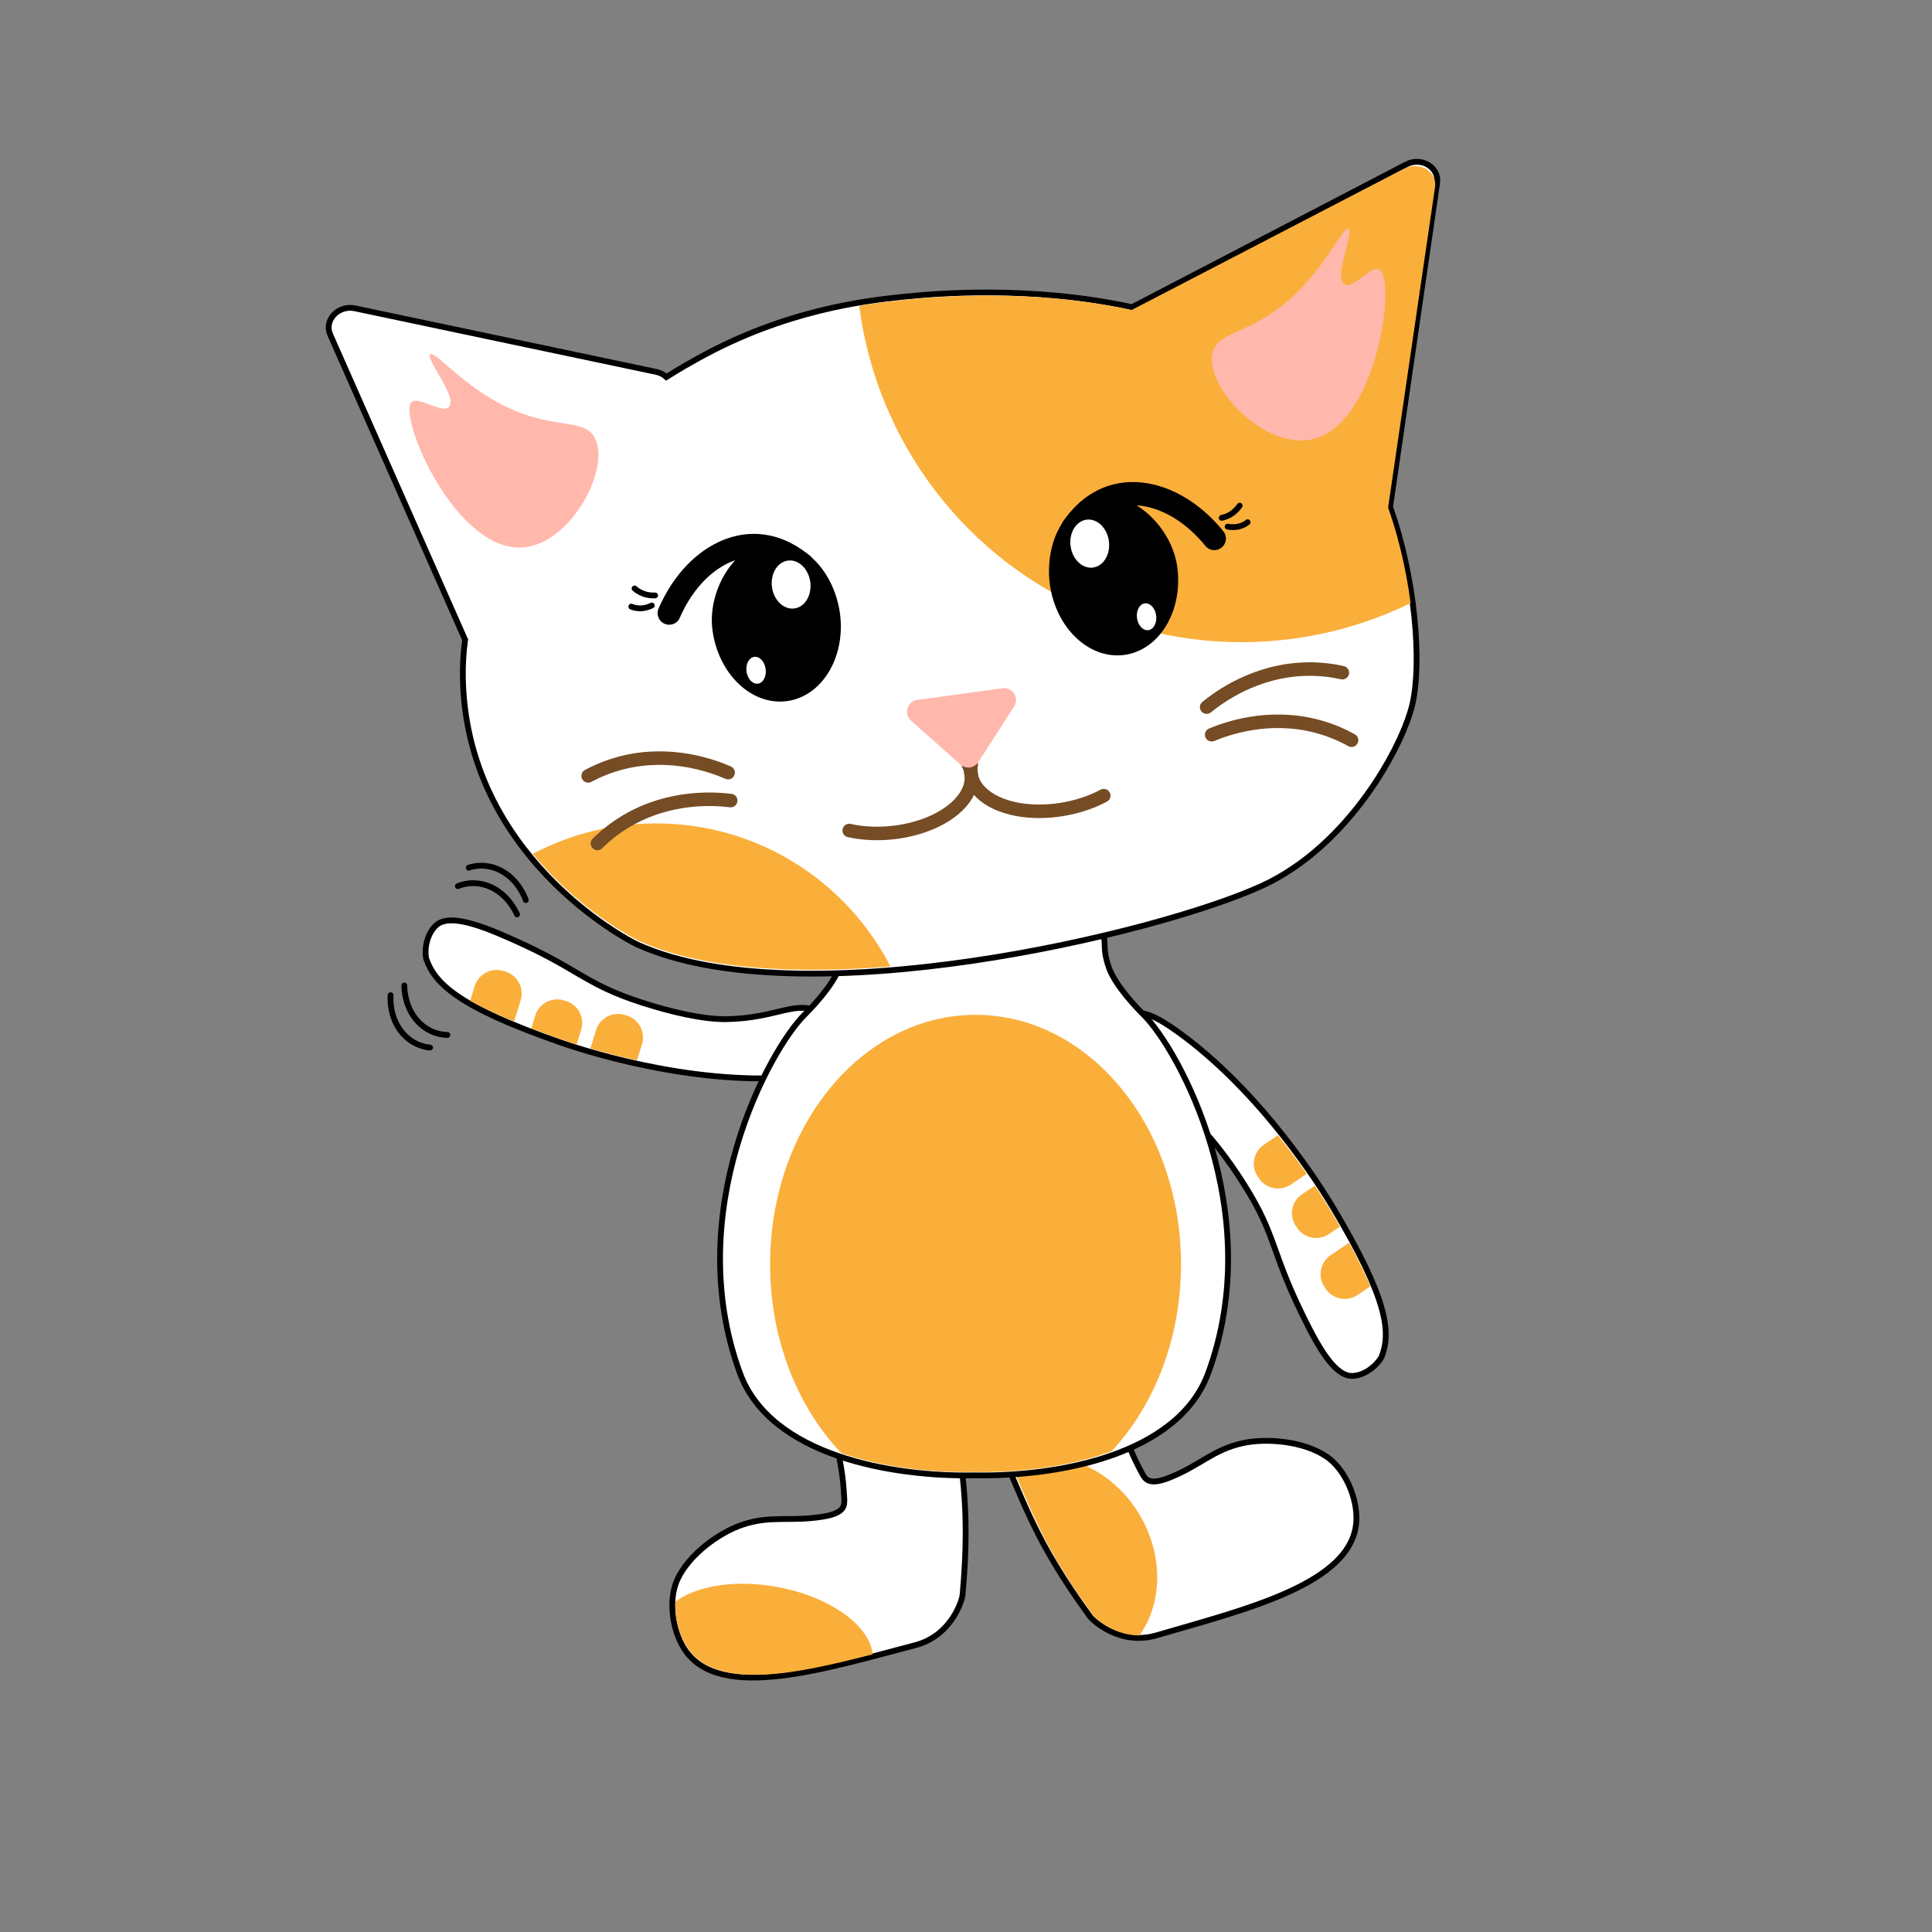<?xml version="1.0" encoding="UTF-8"?>
<svg id="Layer_1" data-name="Layer 1" xmlns="http://www.w3.org/2000/svg" xmlns:xlink="http://www.w3.org/1999/xlink" viewBox="0 0 1000 1000">
  <rect x="0" y="0" width="1000" height="1000" fill="#808080" stroke="none"/>
  <defs>
    <style>
      .cls-1, .cls-2, .cls-3, .cls-4, .cls-5, .cls-6, .cls-7, .cls-8, .cls-9, .cls-10, .cls-11 {
        fill: none;
      }

      .cls-2 {
        stroke-width: 12px;
      }

      .cls-2, .cls-3, .cls-10 {
        stroke-linecap: round;
      }

      .cls-2, .cls-3, .cls-10, .cls-12 {
        stroke-miterlimit: 10;
      }

      .cls-2, .cls-3, .cls-12 {
        stroke: #000;
      }

      .cls-3, .cls-12 {
        stroke-width: 3px;
      }

      .cls-4 {
        clip-path: url(#clippath-6);
      }

      .cls-5 {
        clip-path: url(#clippath-5);
      }

      .cls-6 {
        clip-path: url(#clippath-3);
      }

      .cls-7 {
        clip-path: url(#clippath-4);
      }

      .cls-8 {
        clip-path: url(#clippath-2);
      }

      .cls-9 {
        clip-path: url(#clippath-1);
      }

      .cls-13 {
        fill: #faaf3b;
      }

      .cls-14, .cls-12 {
        fill: #fff;
      }

      .cls-15 {
        fill: #ffb8ab;
      }

      .cls-10 {
        stroke: #754c24;
        stroke-width: 7px;
      }

      .cls-11 {
        clip-path: url(#clippath);
      }
    </style>
    <clipPath id="clippath">
      <path class="cls-1" d="m519.92,749.85c13.26,29.7,18.41,48.77,45.83,86.15,1.53,2.08,15.17,14.61,33.62,9.1,44.25-13.22,99.55-26.46,101.38-58.17.66-11.51-5.45-25.75-14.7-32.01-11.63-7.87-30.5-9.14-42.24-6.53-15.16,3.36-21.73,11.33-37.19,17.57-10.56,4.26-12.4,1.04-14.1-2.11-11.14-20.69-8.73-27.48-19.91-40.78-10.17-12.11-60.55,9.18-52.69,26.79Z"/>
    </clipPath>
    <clipPath id="clippath-1">
      <path class="cls-1" d="m403.58,555.63c-54.39,3.44-110.61-16.66-118.6-19.58-52.57-19.24-63.62-31.32-67.74-43.57-.71-2.12-.83-11.16,4.85-16.79,4.31-4.27,13.07-4.29,32.92,4.49,41.09,18.18,40.94,25.7,72.55,36.36,13.43,4.53,30.14,8.92,42.43,8.92,26.2-.02,36.07-9.92,48.44-2.34,7.98,4.89,12.51,16.31,9.34,23.23-3.32,7.25-14.71,8.69-24.19,9.28Z"/>
    </clipPath>
    <clipPath id="clippath-2">
      <path class="cls-1" d="m608.25,535.93c44.47,31.5,75.58,82.45,79.96,89.75,28.81,48,29.82,64.34,25.32,76.46-.78,2.1-6.37,9.2-14.32,10.02-6.04.62-12.87-4.88-22.79-24.18-20.55-39.96-15.7-45.72-33.6-73.88-7.6-11.96-17.84-25.88-27.41-33.6-20.39-16.45-34.29-14.94-39.16-28.62-3.13-8.81.52-20.55,7.33-23.93,7.14-3.55,16.9,2.49,24.66,7.98Z"/>
    </clipPath>
    <clipPath id="clippath-3">
      <path class="cls-1" d="m590.38,525.06c-1.9-1.88-14.34-14.52-17.64-24.22-3.55-10.42-1.02-11.95-3.14-17.59-5.19-13.81-35.54-20.47-65.56-20.36-30.02-.11-60.38,6.54-65.56,20.36-2.11,5.63.41,7.16-3.14,17.59-3.3,9.71-15.74,22.34-17.64,24.22-17.88,17.73-63.27,101.26-33.03,184.25,15.5,42.52,77.5,53.36,119.37,52.58,41.87.78,103.87-10.06,119.37-52.58,30.24-82.99-15.15-166.52-33.03-184.25Z"/>
    </clipPath>
    <clipPath id="clippath-4">
      <path class="cls-1" d="m491.94,728.22c3.91,32.29,9.31,51.3,5.03,97.46-.24,2.57-5.49,20.33-24.14,25.1-44.75,11.43-98.98,28.53-116.86,2.28-6.49-9.53-8.58-24.89-3.86-35.01,5.93-12.73,21.45-23.53,32.86-27.33,14.73-4.92,24.46-1.47,40.93-4.07,11.25-1.78,11.17-5.49,11-9.06-1.09-23.47-6.65-28.05-3.91-45.21,2.49-15.62,56.64-23.27,58.96-4.14Z"/>
    </clipPath>
    <clipPath id="clippath-5">
      <path class="cls-1" d="m726.94,87.23l-140.74,72.99c-.15.08-.28.17-.42.25-52.13-11.28-101.54-6.94-117.59-5.27-19.56,2.03-60.76,6.72-105.83,31.66-3,1.66-8.79,4.87-16.26,9.54-1.33-1.24-3.05-2.17-5.11-2.6l-155.13-32.47c-8.56-1.79-15.98,6.08-12.7,13.48l69.13,155.84c.06.13.13.24.19.36-.87,6.35-1.29,12.88-1.17,19.6,1.64,90.71,83.76,133.88,89.96,136.65,84,37.42,266.26-5.46,321.03-30.37,44.97-20.45,72.74-71.86,77.64-93.33,4.85-21.25,1.53-64.36-11.46-100.81l24.3-165.93c1.17-7.99-8.08-13.57-15.84-9.55Z"/>
    </clipPath>
    <clipPath id="clippath-6">
      <path class="cls-1" d="m725.02,1148.15l-145.17,63.73c-.15.07-.29.15-.43.22-51.29-14.63-100.88-13.5-117-12.87-19.65.76-61.07,2.78-107.66,24.74-3.1,1.46-9.09,4.29-16.85,8.46-1.25-1.32-2.9-2.37-4.93-2.93l-152.7-42.44c-8.43-2.34-16.34,5.04-13.55,12.63l58.9,159.98c.05.13.12.24.17.37-1.28,6.28-2.12,12.77-2.44,19.48-4.24,90.62,74.92,139.02,80.93,142.18,81.4,42.78,266.06,11.79,322.32-9.53,46.2-17.5,77.23-67,83.52-88.11,6.22-20.89,5.69-64.13-4.92-101.34l34.99-164.01c1.69-7.9-7.19-14.07-15.18-10.56Z"/>
    </clipPath>
  </defs>
  <g>
    <path class="cls-12" d="m608.66,533.36c45.02,31.96,76.51,83.66,80.95,91.06,29.17,48.7,30.19,65.28,25.63,77.57-.79,2.13-6.45,9.34-14.5,10.16-6.11.63-13.02-4.95-23.07-24.53-20.8-40.55-15.89-46.39-34.01-74.95-7.7-12.14-18.06-26.25-27.75-34.09-20.64-16.69-34.72-15.16-39.64-29.03-3.17-8.94.53-20.85,7.42-24.28,7.23-3.6,17.11,2.52,24.96,8.09Z"/>
    <path class="cls-12" d="m493.1,724.44c3.99,33.49,9.48,53.22,5.12,101.1-.24,2.67-5.6,21.09-24.6,26.04-45.6,11.86-100.86,29.6-119.09,2.36-6.61-9.88-8.74-25.82-3.94-36.32,6.04-13.21,21.86-24.41,33.48-28.36,15.01-5.1,24.93-1.52,41.71-4.22,11.46-1.84,11.38-5.7,11.21-9.4-1.11-24.35-6.78-29.1-3.99-46.9,2.54-16.2,57.72-24.14,60.09-4.29Z"/>
    <g>
      <path class="cls-12" d="m516.6,747.43c13.81,30.77,19.25,50.51,47.62,89.33,1.58,2.16,15.65,15.21,34.49,9.67,45.21-13.29,101.72-26.51,103.33-59.24.59-11.88-5.79-26.64-15.31-33.17-11.98-8.22-31.3-9.68-43.3-7.09-15.5,3.35-22.16,11.52-37.94,17.84-10.78,4.32-12.69.97-14.45-2.3-11.57-21.45-9.16-28.44-20.71-42.27-10.52-12.59-61.92,8.99-53.73,27.23Z"/>
      <g class="cls-11">
        <ellipse class="cls-13" cx="547.34" cy="809.23" rx="49.44" ry="57.35" transform="translate(-338.33 396.9) rotate(-30.96)"/>
      </g>
    </g>
    <g>
      <path class="cls-12" d="m410.58,557.57c-55.04,4.33-112.35-15.17-120.5-18.01-53.6-18.68-65.01-30.75-69.4-43.11-.76-2.14-1.04-11.3,4.61-17.09,4.29-4.4,13.17-4.55,33.43,4.04,41.95,17.79,41.93,25.42,74.15,35.73,13.69,4.38,30.69,8.58,43.15,8.38,26.54-.42,36.36-10.62,49.04-3.12,8.17,4.83,12.96,16.34,9.87,23.39-3.24,7.4-14.75,9.03-24.35,9.79Z"/>
      <g class="cls-9">
        <path class="cls-13" d="m308.53,573.43l1.16.35c6.23,1.9,12.89-1.65,14.8-7.87l7.82-25.48c1.91-6.23-1.62-12.88-7.84-14.77l-1.16-.35c-6.23-1.9-12.89,1.65-14.8,7.87l-7.82,25.48c-1.91,6.23,1.62,12.88,7.84,14.77Z"/>
        <path class="cls-13" d="m277.05,565.91l1.16.35c6.23,1.9,12.89-1.65,14.8-7.87l7.82-25.48c1.91-6.23-1.62-12.88-7.84-14.77l-1.16-.35c-6.23-1.9-12.89,1.65-14.8,7.87l-7.82,25.48c-1.91,6.23,1.62,12.88,7.84,14.77Z"/>
        <path class="cls-13" d="m245.71,550.68l1.16.35c6.23,1.9,12.89-1.65,14.8-7.87l7.82-25.48c1.91-6.23-1.62-12.88-7.84-14.77l-1.16-.35c-6.23-1.9-12.89,1.65-14.8,7.87l-7.82,25.48c-1.91,6.23,1.62,12.88,7.84,14.77Z"/>
      </g>
    </g>
    <path class="cls-12" d="m591.84,525.14c-1.93-1.9-14.56-14.62-17.91-24.4-3.6-10.5-1.04-12.04-3.19-17.71-5.26-13.91-36.08-20.62-66.56-20.5-30.48-.11-61.3,6.59-66.56,20.5-2.15,5.67.41,7.21-3.19,17.71-3.35,9.78-15.98,22.5-17.91,24.4-18.15,17.86-64.24,101.98-33.53,185.55,15.73,42.82,78.68,53.74,121.19,52.95,42.51.78,105.46-10.13,121.19-52.95,30.7-83.57-15.38-167.7-33.53-185.55Z"/>
    <g class="cls-8">
      <path class="cls-13" d="m693.39,581.81l-.68-1.01c-3.65-5.39-11.06-6.82-16.46-3.17l-22.1,14.91c-5.4,3.64-6.83,11.03-3.18,16.42l.68,1.01c3.65,5.39,11.06,6.82,16.46,3.17l22.1-14.91c5.4-3.64,6.83-11.03,3.18-16.42Z"/>
      <path class="cls-13" d="m713.14,607.43l-.68-1.01c-3.65-5.39-11.06-6.82-16.46-3.17l-22.1,14.91c-5.4,3.64-6.83,11.03-3.18,16.42l.68,1.01c3.65,5.39,11.06,6.82,16.46,3.17l22.1-14.91c5.4-3.64,6.83-11.03,3.18-16.42Z"/>
      <path class="cls-13" d="m727.96,638.97l-.68-1.01c-3.65-5.39-11.06-6.82-16.46-3.17l-22.1,14.91c-5.4,3.64-6.83,11.03-3.18,16.42l.68,1.01c3.65,5.39,11.06,6.82,16.46,3.17l22.1-14.91c5.4-3.64,6.83-11.03,3.18-16.42Z"/>
    </g>
    <g class="cls-6">
      <ellipse class="cls-13" cx="504.95" cy="654.39" rx="106.34" ry="129.12"/>
    </g>
    <g class="cls-7">
      <ellipse class="cls-13" cx="396.48" cy="851.23" rx="30.36" ry="55.94" transform="translate(-511.13 1092.11) rotate(-79.89)"/>
    </g>
    <g>
      <path class="cls-12" d="m727.93,85.09l-141.53,73.67c-.15.08-.28.17-.42.25-52.45-11.43-102.15-7.08-118.29-5.41-19.67,2.04-61.11,6.75-106.44,31.92-3.02,1.68-8.84,4.91-16.35,9.63-1.34-1.25-3.07-2.2-5.14-2.64l-156.07-32.92c-8.61-1.82-16.07,6.14-12.77,13.61l69.64,157.53c.06.13.13.24.19.36-.87,6.42-1.29,13.01-1.17,19.8,1.71,91.67,84.34,135.35,90.58,138.15,84.52,37.88,267.84-5.34,322.91-30.48,45.22-20.64,73.12-72.57,78.04-94.27,4.87-21.47,1.5-65.04-11.6-101.88l24.34-167.67c1.17-8.07-8.14-13.72-15.94-9.66Z"/>
      <path class="cls-10" d="m501.23,395.8c4.96,10.01-1.9,21.69-16.79,28.93-13.13,6.39-30.54,8.37-44.88,5.14"/>
      <path class="cls-10" d="m502.73,395.59c-2.09,10.97,7.66,20.38,23.95,23.36,14.36,2.63,31.67-.15,44.61-7.12"/>
      <path class="cls-15" d="m506.37,394.46l18.52-28.77c2.85-4.43-.8-10.16-6.02-9.45l-44.08,6.03c-5.22.71-7.2,7.22-3.26,10.72l25.57,22.73c2.83,2.52,7.23,1.91,9.28-1.27Z"/>
      <path class="cls-15" d="m307.83,226.64c-5.99-11.18-22.74-3.12-50.66-18.59-19.84-10.99-32.44-26.72-34.58-24.66-2.42,2.33,14.12,21.83,9.95,27.04-3.35,4.18-16.14-5.76-19.55-2.31-7.23,7.32,23.35,79.47,58.92,75.09,24.4-3,44.19-41.13,35.92-56.58Z"/>
      <path class="cls-10" d="m624.56,366c6.38-5.18,24.95-18.86,50.95-19.66,7.44-.23,13.95.64,19.28,1.84"/>
      <g class="cls-5">
        <circle class="cls-13" cx="642.61" cy="132.9" r="199.5"/>
        <circle class="cls-13" cx="339.53" cy="562.59" r="136.4"/>
      </g>
      <path class="cls-15" d="m627.56,182.87c2.77-12.38,21.06-9.12,43.8-31.52,16.16-15.92,24.07-34.46,26.69-33.04,2.95,1.6-7.73,24.83-2.31,28.72,4.35,3.13,14-9.88,18.21-7.48,8.93,5.11-1.13,82.82-36.57,88.16-24.3,3.67-53.62-27.74-49.8-44.85Z"/>
      <g>
        <path d="m609.34,293.42c3.1,22.67-9.14,43.07-27.35,45.56-18.21,2.49-35.48-13.86-38.59-36.53-1.87-13.66,1.79-31.29,14.72-40.4,2.3-1.62,6.6-4.58,12.63-5.15,16.82-1.61,35.83,16.37,38.59,36.53Z"/>
        <path class="cls-2" d="m555.24,273.24c3.41-5,9.56-12.17,19.14-15.66,17.34-6.31,38.68,2.09,54.15,21.16"/>
        <path d="m368.8,326.35c3.1,22.67,20.38,39.02,38.59,36.53,18.21-2.49,30.45-22.89,27.35-45.56-1.87-13.66-10.13-29.66-25.04-34.96-2.65-.94-7.59-2.63-13.55-1.57-16.63,2.96-30.11,25.39-27.35,45.56Z"/>
        <path class="cls-2" d="m415.49,292.37c-4.63-3.9-12.48-9.15-22.65-9.94-18.4-1.42-36.69,12.4-46.47,34.93"/>
      </g>
      <path class="cls-10" d="m627.16,380.3c7.59-3.15,29.28-11.01,54.43-4.4,7.19,1.89,13.2,4.58,17.97,7.23"/>
      <path class="cls-10" d="m376.87,399.91c-7.54-3.27-29.1-11.46-54.36-5.25-7.22,1.78-13.27,4.37-18.08,6.95"/>
      <path class="cls-10" d="m378.21,414.38c-8.16-1-31.16-2.73-53.61,10.39-6.42,3.75-11.48,7.95-15.36,11.8"/>
      <g>
        <path class="cls-3" d="m635.41,272.59c1.32.25,3.51.49,5.95-.12,2.08-.52,3.53-1.46,4.42-2.17"/>
        <path class="cls-3" d="m632.35,268.04c1.28-.27,3.37-.88,5.54-2.44,1.85-1.33,3.04-2.83,3.74-3.88"/>
      </g>
      <g>
        <path class="cls-3" d="m337.36,313.4c-1.2.59-3.25,1.42-5.76,1.48-2.14.06-3.8-.46-4.84-.9"/>
        <path class="cls-3" d="m339.08,308.18c-1.3.09-3.49.06-5.99-.86-2.14-.78-3.69-1.91-4.65-2.73"/>
      </g>
      <g>
        <ellipse class="cls-14" cx="409.47" cy="302.59" rx="10" ry="12.5" transform="translate(-37.26 58.33) rotate(-7.8)"/>
        <ellipse class="cls-14" cx="391.32" cy="346.96" rx="5" ry="7" transform="translate(-43.44 56.28) rotate(-7.8)"/>
        <ellipse class="cls-14" cx="564.03" cy="281.43" rx="10" ry="12.5" transform="translate(-32.96 79.1) rotate(-7.8)"/>
        <ellipse class="cls-14" cx="593.44" cy="319.29" rx="5" ry="7" transform="translate(-37.82 83.44) rotate(-7.8)"/>
      </g>
    </g>
    <path class="cls-3" d="m202.17,515.1c-.11,1.59-.64,11.45,5.96,19.37,5.66,6.79,12.77,7.61,14.48,7.75"/>
    <path class="cls-3" d="m209.27,510.09c0,1.59.17,11.47,7.31,18.9,6.12,6.37,13.27,6.67,14.99,6.69"/>
    <path class="cls-3" d="m272.14,465.88c-.53-1.5-3.97-10.76-13.17-15.41-7.89-3.98-14.74-1.91-16.37-1.36"/>
    <path class="cls-3" d="m267.62,473.3c-.64-1.46-4.71-10.46-14.22-14.44-8.15-3.41-14.83-.85-16.41-.19"/>
  </g>
  <g class="cls-4">
    <circle class="cls-13" cx="637.92" cy="1188.26" r="199.5"/>
  </g>
</svg>